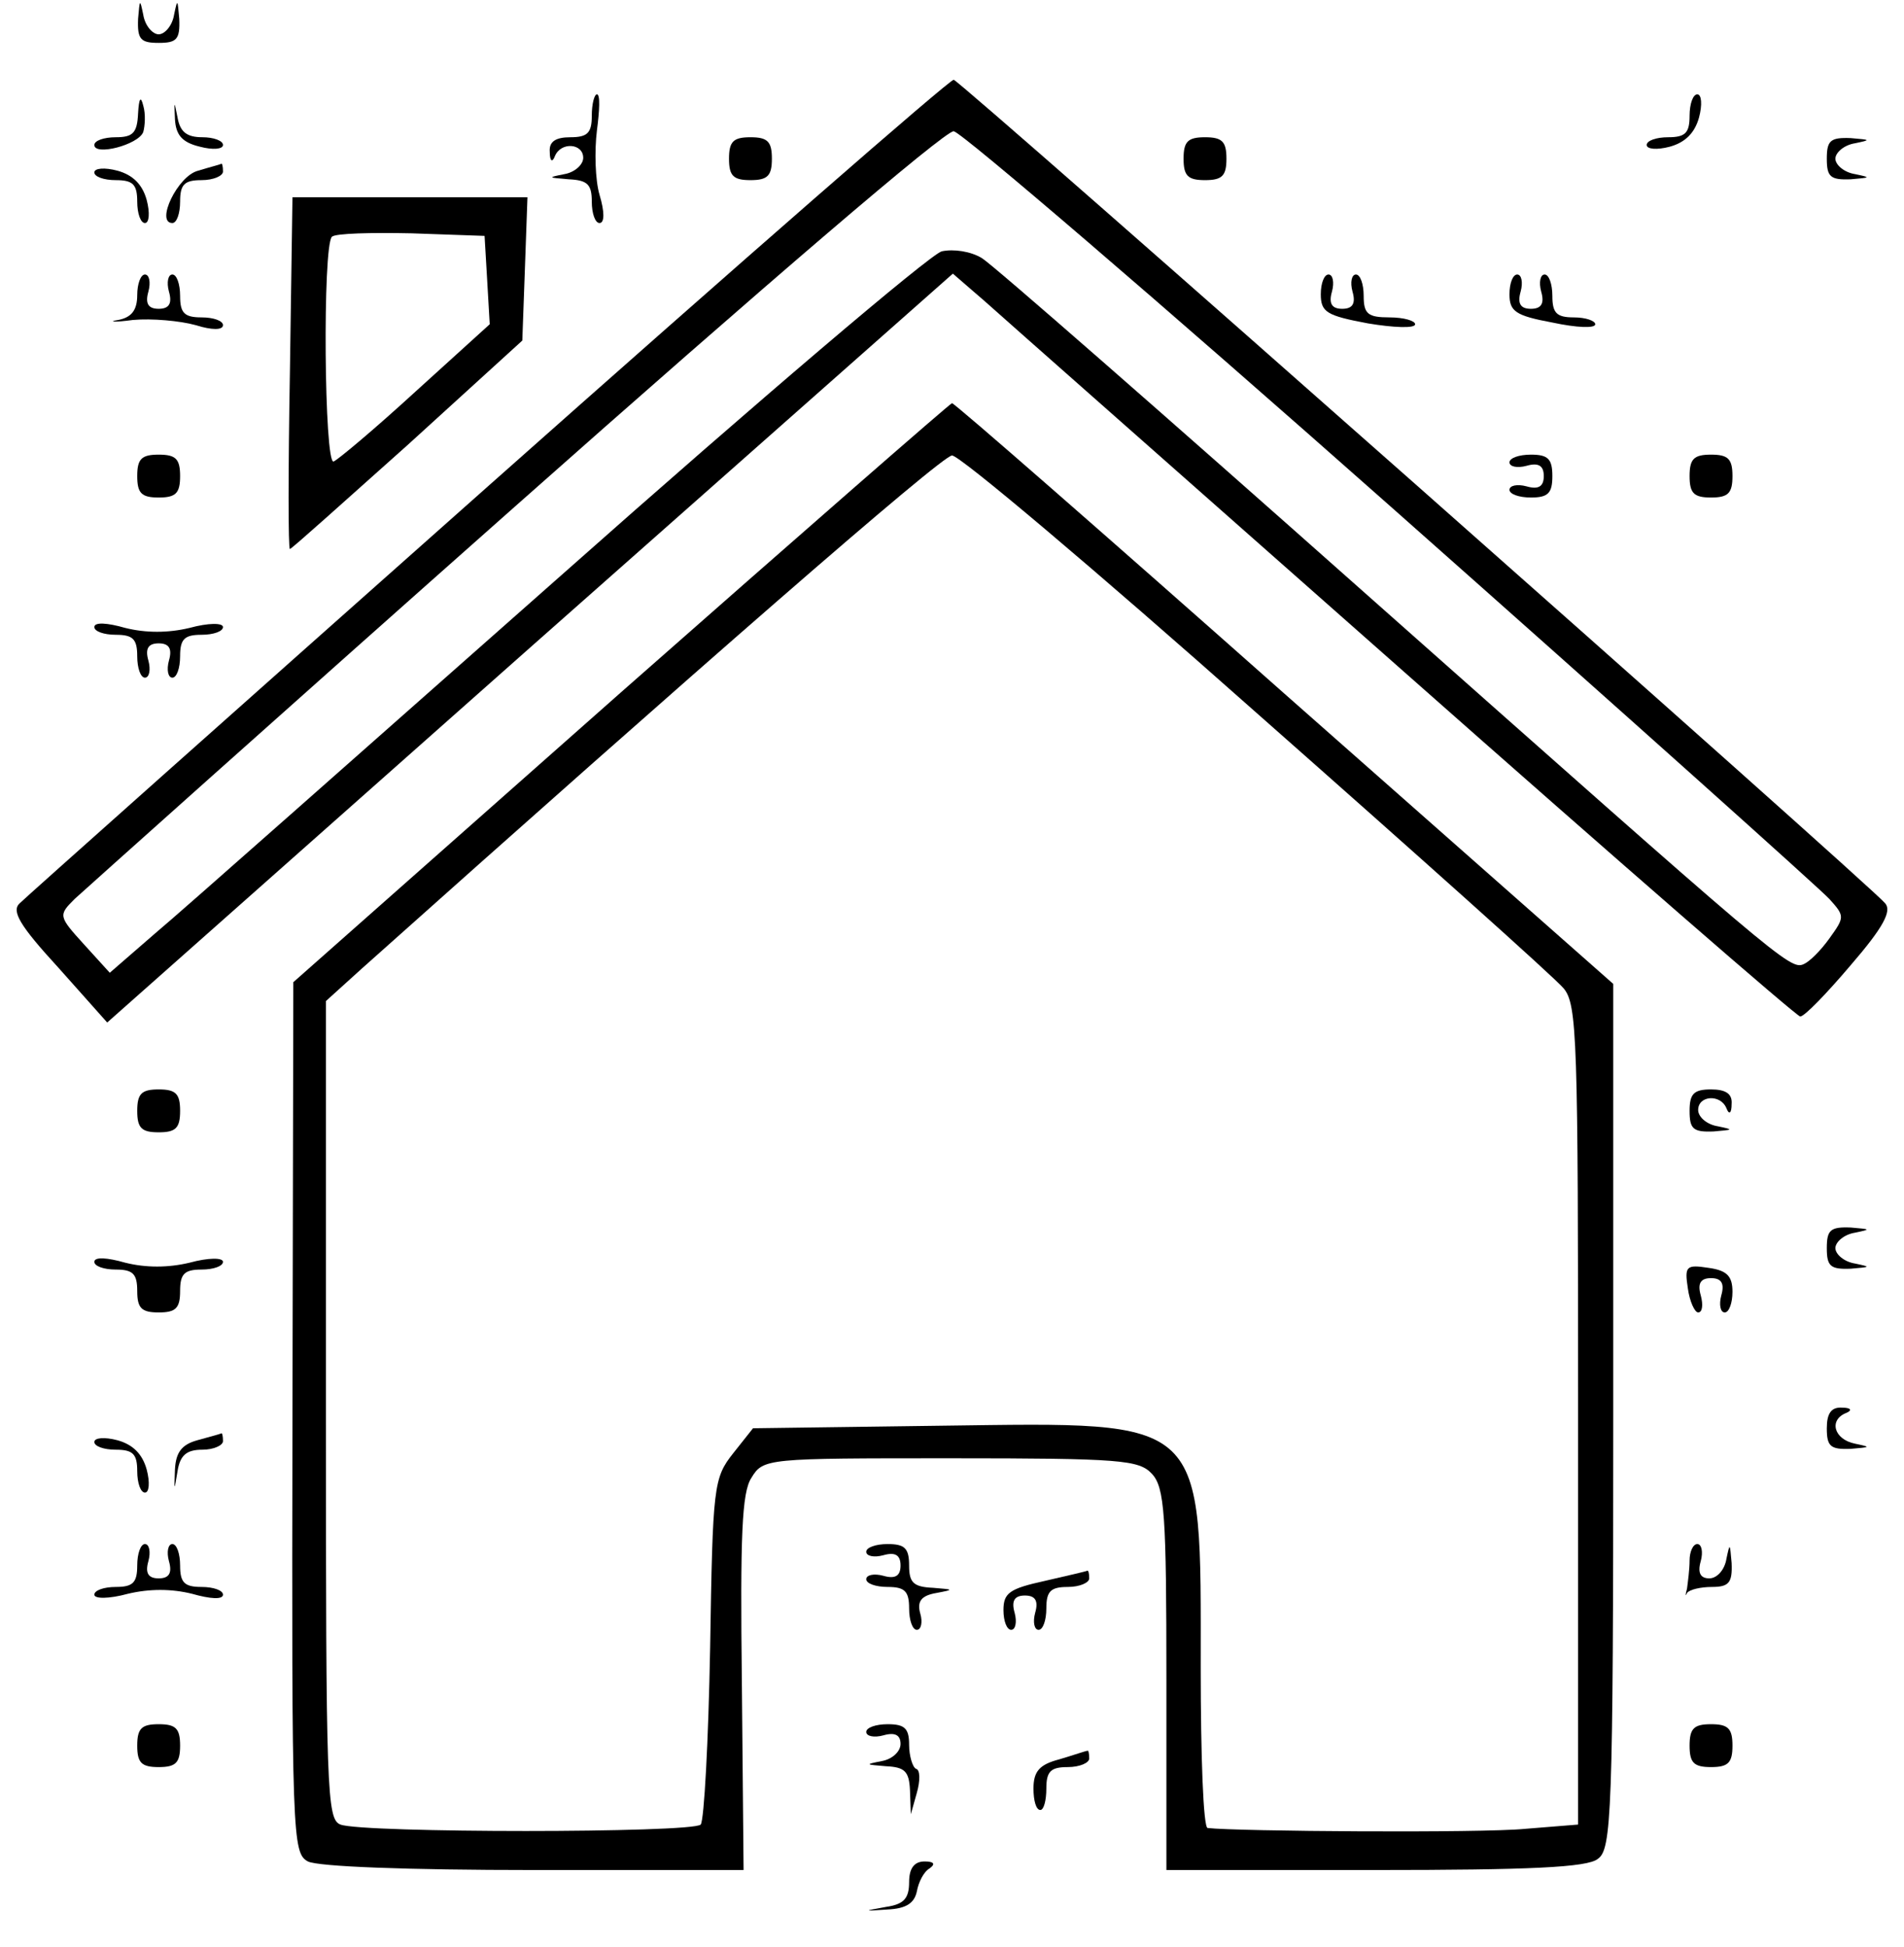 <?xml version="1.0" standalone="no"?>
<!DOCTYPE svg PUBLIC "-//W3C//DTD SVG 20010904//EN"
 "http://www.w3.org/TR/2001/REC-SVG-20010904/DTD/svg10.dtd">
<svg version="1.0" xmlns="http://www.w3.org/2000/svg"
 width="222pt" height="227pt" viewBox="0 0 222 227"
 preserveAspectRatio="xMidYMid meet">
<g transform="translate(0,227) scale(0.1,-0.1)"
fill="#000000" stroke="none">
<path d="M161 2248 c-1 -24 3 -28 24 -28 21 0 25 4 24 28 -2 23 -2 24 -6 5 -2
-13 -11 -23 -18 -23 -7 0 -16 10 -18 23 -4 19 -4 18 -6 -5z"/>
<path d="M570 1704 c-294 -261 -540 -480 -547 -487 -10 -9 0 -26 45 -75 l57
-64 493 437 493 436 37 -32 c20 -18 241 -213 490 -433 250 -221 457 -401 461
-401 5 0 31 27 59 60 38 44 48 63 40 72 -16 20 -1077 958 -1086 960 -4 1 -248
-212 -542 -473z m1052 -25 c271 -240 501 -446 511 -457 18 -20 18 -21 0 -46
-10 -14 -23 -27 -30 -30 -16 -7 -28 4 -513 434 -232 206 -432 381 -445 389
-13 8 -33 11 -47 8 -14 -4 -214 -174 -444 -378 -231 -204 -443 -392 -473 -417
l-53 -46 -30 33 c-30 33 -30 34 -11 53 11 10 242 217 514 458 291 258 501 438
511 437 9 -1 239 -198 510 -438z"/>
<path d="M161 2138 c-1 -23 -6 -28 -26 -28 -14 0 -25 -4 -25 -9 0 -13 51 0 57
15 2 7 3 21 0 31 -3 12 -5 8 -6 -9z"/>
<path d="M204 2131 c1 -18 8 -27 29 -32 15 -4 27 -3 27 2 0 5 -11 9 -24 9 -18
0 -26 6 -29 23 -4 20 -4 20 -3 -2z"/>
<path d="M690 2135 c0 -20 -5 -25 -25 -25 -17 0 -25 -5 -24 -17 0 -11 3 -13 6
-5 7 17 33 15 33 -2 0 -8 -10 -17 -22 -19 -20 -4 -19 -4 5 -6 22 -1 27 -6 27
-26 0 -14 4 -25 9 -25 6 0 6 13 0 33 -5 17 -6 51 -3 75 3 23 4 42 0 42 -3 0
-6 -11 -6 -25z"/>
<path d="M1970 2135 c0 -20 -5 -25 -25 -25 -14 0 -25 -4 -25 -9 0 -5 12 -6 27
-2 18 5 29 16 34 34 4 15 3 27 -2 27 -5 0 -9 -11 -9 -25z"/>
<path d="M850 2085 c0 -20 5 -25 25 -25 20 0 25 5 25 25 0 20 -5 25 -25 25
-20 0 -25 -5 -25 -25z"/>
<path d="M1380 2085 c0 -20 5 -25 25 -25 20 0 25 5 25 25 0 20 -5 25 -25 25
-20 0 -25 -5 -25 -25z"/>
<path d="M2130 2085 c0 -21 4 -25 28 -24 23 2 24 2 5 6 -13 2 -23 11 -23 18 0
7 10 16 23 18 19 4 18 4 -5 6 -24 1 -28 -3 -28 -24z"/>
<path d="M110 2069 c0 -5 11 -9 25 -9 20 0 25 -5 25 -25 0 -14 4 -25 9 -25 5
0 6 12 2 27 -5 18 -16 29 -34 34 -15 4 -27 3 -27 -2z"/>
<path d="M231 2071 c-24 -6 -50 -61 -30 -61 5 0 9 11 9 25 0 20 5 25 25 25 14
0 25 5 25 10 0 6 -1 10 -2 9 -2 -1 -14 -4 -27 -8z"/>
<path d="M338 1835 c-2 -113 -2 -205 0 -205 2 0 63 55 137 121 l134 122 3 83
3 84 -137 0 -137 0 -3 -205z m230 109 l3 -52 -86 -78 c-48 -44 -91 -80 -96
-82 -11 -4 -13 251 -2 262 4 4 46 5 93 4 l85 -3 3 -51z"/>
<path d="M160 1926 c0 -18 -7 -26 -22 -29 -13 -2 -5 -3 17 0 22 2 55 -1 73 -6
19 -6 32 -6 32 0 0 5 -11 9 -25 9 -20 0 -25 5 -25 25 0 14 -4 25 -9 25 -5 0
-7 -9 -4 -20 4 -14 0 -20 -12 -20 -12 0 -16 6 -12 20 3 11 1 20 -4 20 -5 0 -9
-11 -9 -24z"/>
<path d="M1540 1927 c0 -21 7 -25 55 -34 30 -5 55 -6 55 -1 0 4 -13 8 -30 8
-25 0 -30 4 -30 25 0 14 -4 25 -9 25 -5 0 -7 -9 -4 -20 4 -14 0 -20 -12 -20
-12 0 -16 6 -12 20 3 11 1 20 -4 20 -5 0 -9 -10 -9 -23z"/>
<path d="M1760 1927 c0 -20 7 -25 50 -33 28 -6 50 -7 50 -2 0 4 -11 8 -25 8
-20 0 -25 5 -25 25 0 14 -4 25 -9 25 -5 0 -7 -9 -4 -20 4 -14 0 -20 -12 -20
-12 0 -16 6 -12 20 3 11 1 20 -4 20 -5 0 -9 -10 -9 -23z"/>
<path d="M723 1462 l-381 -337 -1 -507 c-1 -492 0 -508 18 -518 12 -6 115 -10
264 -10 l244 0 -2 218 c-2 172 0 222 11 239 14 23 17 23 233 23 198 0 219 -2
234 -18 15 -16 17 -48 17 -240 l0 -222 243 0 c180 0 248 3 260 13 16 11 18 50
18 516 l0 504 -383 338 c-211 187 -385 339 -388 339 -3 -1 -177 -153 -387
-338z m742 -23 c187 -165 348 -309 358 -321 16 -19 17 -57 17 -498 l0 -477
-62 -5 c-50 -5 -336 -3 -370 1 -5 1 -8 84 -8 186 0 295 9 287 -300 283 l-222
-3 -23 -29 c-23 -29 -24 -38 -27 -227 -2 -109 -7 -201 -11 -206 -10 -10 -394
-10 -420 0 -16 6 -17 38 -17 483 l0 477 42 38 c384 343 676 598 688 598 8 1
168 -134 355 -300z"/>
<path d="M160 1715 c0 -20 5 -25 25 -25 20 0 25 5 25 25 0 20 -5 25 -25 25
-20 0 -25 -5 -25 -25z"/>
<path d="M1760 1731 c0 -5 9 -7 20 -4 14 4 20 0 20 -12 0 -12 -6 -16 -20 -12
-11 3 -20 1 -20 -4 0 -5 11 -9 25 -9 20 0 25 5 25 25 0 20 -5 25 -25 25 -14 0
-25 -4 -25 -9z"/>
<path d="M1970 1715 c0 -20 5 -25 25 -25 20 0 25 5 25 25 0 20 -5 25 -25 25
-20 0 -25 -5 -25 -25z"/>
<path d="M110 1539 c0 -5 11 -9 25 -9 20 0 25 -5 25 -25 0 -14 4 -25 9 -25 5
0 7 9 4 20 -4 14 0 20 12 20 12 0 16 -6 12 -20 -3 -11 -1 -20 4 -20 5 0 9 11
9 25 0 20 5 25 25 25 14 0 25 4 25 9 0 5 -17 5 -39 -1 -25 -6 -51 -6 -75 0
-21 6 -36 7 -36 1z"/>
<path d="M160 975 c0 -20 5 -25 25 -25 20 0 25 5 25 25 0 20 -5 25 -25 25 -20
0 -25 -5 -25 -25z"/>
<path d="M1970 975 c0 -21 4 -25 28 -24 23 2 24 2 5 6 -13 2 -23 11 -23 19 0
17 26 19 33 2 3 -8 6 -6 6 5 1 12 -7 17 -24 17 -20 0 -25 -5 -25 -25z"/>
<path d="M2130 815 c0 -21 4 -25 28 -24 23 2 24 2 5 6 -13 2 -23 11 -23 18 0
7 10 16 23 18 19 4 18 4 -5 6 -24 1 -28 -3 -28 -24z"/>
<path d="M110 799 c0 -5 11 -9 25 -9 20 0 25 -5 25 -25 0 -20 5 -25 25 -25 20
0 25 5 25 25 0 20 5 25 25 25 14 0 25 4 25 9 0 5 -17 5 -39 -1 -25 -6 -51 -6
-75 0 -21 6 -36 7 -36 1z"/>
<path d="M1968 768 c2 -15 8 -28 12 -28 5 0 6 9 3 20 -4 14 0 20 12 20 12 0
16 -6 12 -20 -3 -11 -1 -20 4 -20 5 0 9 11 9 24 0 18 -6 25 -28 28 -26 4 -28
2 -24 -24z"/>
<path d="M2130 605 c0 -21 4 -25 28 -24 23 2 24 2 5 6 -25 5 -31 28 -10 36 7
3 5 6 -5 6 -13 1 -18 -7 -18 -24z"/>
<path d="M110 589 c0 -5 11 -9 25 -9 20 0 25 -5 25 -25 0 -14 4 -25 9 -25 5 0
6 12 2 27 -5 18 -16 29 -34 34 -15 4 -27 3 -27 -2z"/>
<path d="M230 591 c-18 -5 -25 -14 -26 -34 -1 -26 -1 -26 3 -2 3 19 11 25 29
25 13 0 24 5 24 10 0 6 -1 10 -2 9 -2 -1 -14 -4 -28 -8z"/>
<path d="M160 445 c0 -20 -5 -25 -25 -25 -14 0 -25 -4 -25 -9 0 -5 17 -5 39 1
25 6 51 6 75 0 21 -6 36 -7 36 -1 0 5 -11 9 -25 9 -20 0 -25 5 -25 25 0 14 -4
25 -9 25 -5 0 -7 -9 -4 -20 4 -14 0 -20 -12 -20 -12 0 -16 6 -12 20 3 11 1 20
-4 20 -5 0 -9 -11 -9 -25z"/>
<path d="M1010 461 c0 -5 9 -7 20 -4 14 4 20 0 20 -12 0 -12 -6 -16 -20 -12
-11 3 -20 1 -20 -4 0 -5 11 -9 25 -9 20 0 25 -5 25 -25 0 -14 4 -25 9 -25 5 0
7 9 4 19 -4 14 1 21 19 24 21 4 20 4 -4 6 -23 1 -28 6 -28 26 0 20 -5 25 -25
25 -14 0 -25 -4 -25 -9z"/>
<path d="M1970 451 c0 -11 -2 -25 -3 -33 -2 -7 -2 -10 0 -5 3 4 16 7 29 7 20
0 24 5 23 28 -2 23 -2 24 -6 5 -2 -13 -11 -23 -20 -23 -10 0 -14 6 -10 20 3
11 1 20 -4 20 -5 0 -9 -9 -9 -19z"/>
<path d="M1218 427 c-41 -9 -48 -14 -48 -34 0 -13 4 -23 9 -23 5 0 7 9 4 20
-4 14 0 20 12 20 12 0 16 -6 12 -20 -3 -11 -1 -20 4 -20 5 0 9 11 9 25 0 20 5
25 25 25 14 0 25 5 25 10 0 6 -1 9 -2 9 -2 -1 -24 -6 -50 -12z"/>
<path d="M160 235 c0 -20 5 -25 25 -25 20 0 25 5 25 25 0 20 -5 25 -25 25 -20
0 -25 -5 -25 -25z"/>
<path d="M1010 251 c0 -5 9 -7 20 -4 14 4 20 0 20 -10 0 -9 -10 -18 -22 -20
-20 -4 -19 -4 5 -6 22 -1 27 -6 28 -28 l1 -28 7 25 c4 14 4 27 -1 28 -4 2 -8
15 -8 28 0 19 -5 24 -25 24 -14 0 -25 -4 -25 -9z"/>
<path d="M1970 235 c0 -20 5 -25 25 -25 20 0 25 5 25 25 0 20 -5 25 -25 25
-20 0 -25 -5 -25 -25z"/>
<path d="M1235 219 c-23 -6 -30 -14 -30 -34 0 -14 3 -25 8 -25 4 0 7 11 7 25
0 20 5 25 25 25 14 0 25 5 25 10 0 6 -1 10 -2 9 -2 0 -16 -5 -33 -10z"/>
<path d="M1060 76 c0 -19 -6 -26 -27 -29 -27 -5 -27 -5 2 -3 21 1 31 7 34 21
2 11 8 23 15 27 7 5 5 8 -6 8 -12 0 -18 -8 -18 -24z"/>
</g>
</svg>
